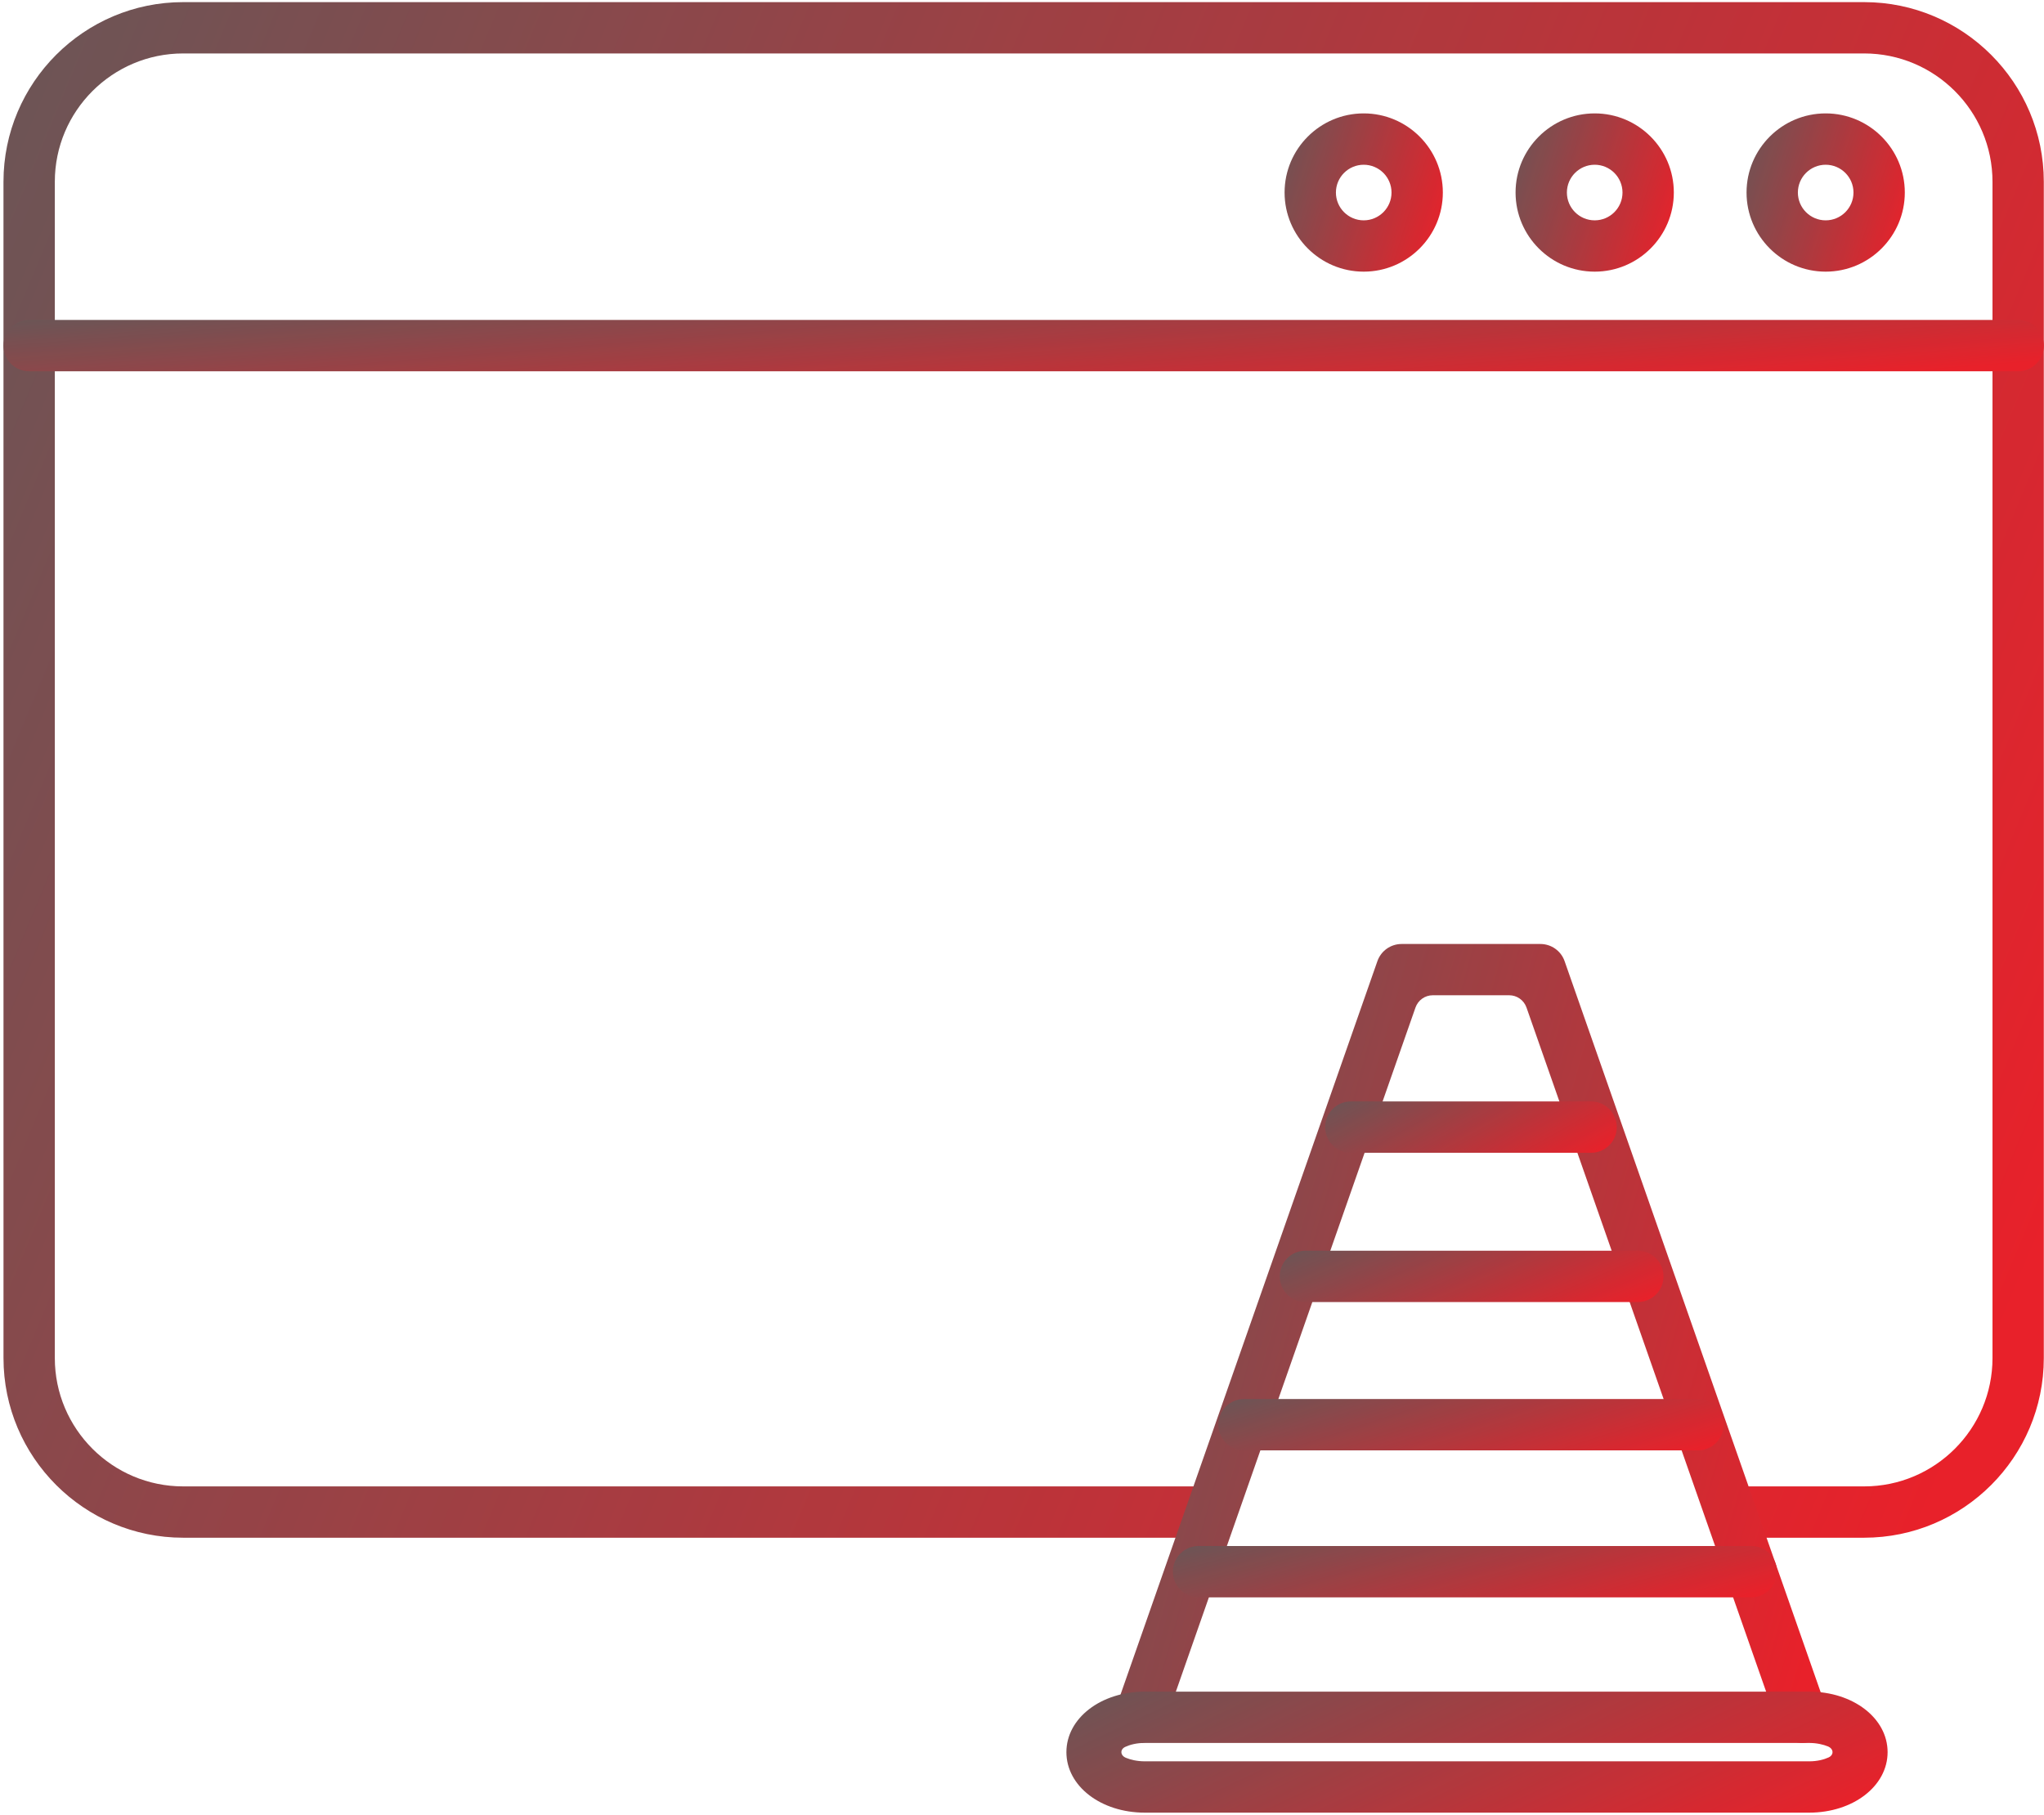 <svg width="446" height="396" viewBox="0 0 446 396" fill="none" xmlns="http://www.w3.org/2000/svg">
<g opacity="0.9" filter="url(#filter0_b_1096_568)">
<path d="M406.76 335.544C406.761 335.545 406.76 335.546 406.759 335.546H378.297C375.199 335.546 372.696 333.038 372.696 329.944C372.696 326.854 375.199 324.343 378.297 324.343H406.762C422.2 324.343 434.762 311.781 434.762 296.343V39.663C434.762 24.225 422.2 11.663 406.762 11.663H39.962C24.524 11.663 11.962 24.225 11.962 39.663V296.343C11.962 311.781 24.524 324.343 39.962 324.343H260.692C263.79 324.343 266.294 326.85 266.294 329.944C266.294 333.034 263.79 335.546 260.692 335.546L39.962 335.542C18.353 335.542 0.763 317.956 0.763 296.343L0.759 39.663C0.759 18.046 18.349 0.464 39.958 0.464H406.758C428.367 0.464 445.957 18.05 445.957 39.663V296.343C445.961 317.959 428.373 335.54 406.761 335.542C406.76 335.542 406.76 335.543 406.76 335.544V335.544Z" fill="url(#paint0_linear_1096_568)"/>
<path d="M440.362 81.016H6.362C3.264 81.016 0.76 78.508 0.76 75.414C0.76 72.324 3.264 69.812 6.362 69.812H440.362C443.46 69.812 445.964 72.32 445.964 75.414C445.964 78.508 443.46 81.016 440.362 81.016Z" fill="url(#paint1_linear_1096_568)"/>
<path d="M347.962 59.276C338.443 59.276 330.696 51.53 330.696 42.01C330.696 32.491 338.442 24.744 347.962 24.744C357.482 24.744 365.228 32.49 365.228 42.01C365.224 51.533 357.482 59.276 347.962 59.276ZM347.962 35.948C344.615 35.948 341.896 38.671 341.896 42.014C341.896 45.358 344.611 48.081 347.962 48.081C351.31 48.081 354.029 45.358 354.029 42.014C354.025 38.671 351.31 35.948 347.962 35.948Z" fill="url(#paint2_linear_1096_568)"/>
<path d="M297.562 59.276C288.043 59.276 280.296 51.53 280.296 42.01C280.296 32.491 288.042 24.744 297.562 24.744C307.082 24.744 314.828 32.49 314.828 42.01C314.828 51.533 307.082 59.276 297.562 59.276ZM297.562 35.948C294.214 35.948 291.496 38.671 291.496 42.014C291.496 45.358 294.211 48.081 297.562 48.081C300.91 48.081 303.629 45.358 303.629 42.014C303.629 38.671 300.91 35.948 297.562 35.948Z" fill="url(#paint3_linear_1096_568)"/>
<path d="M398.362 59.276C388.843 59.276 381.096 51.53 381.096 42.01C381.096 32.491 388.842 24.744 398.362 24.744C407.882 24.744 415.628 32.49 415.628 42.01C415.628 51.533 407.882 59.276 398.362 59.276ZM398.362 35.948C395.014 35.948 392.296 38.671 392.296 42.014C392.296 45.358 395.011 48.081 398.362 48.081C401.71 48.081 404.429 45.358 404.429 42.014C404.429 38.671 401.71 35.948 398.362 35.948Z" fill="url(#paint4_linear_1096_568)"/>
<path d="M248.692 380.324C248.692 380.325 248.692 380.326 248.691 380.326C248.082 380.325 247.454 380.22 246.845 380.005C243.927 378.982 242.388 375.786 243.411 372.872L300.548 209.732C301.333 207.486 303.454 205.986 305.829 205.986H336.114C338.493 205.986 340.618 207.494 341.395 209.732L398.532 372.862C399.556 375.78 398.017 378.976 395.099 379.995C392.196 381.019 388.985 379.48 387.97 376.562L333.08 219.849C332.518 218.245 331.004 217.172 329.305 217.172H312.635C310.936 217.172 309.422 218.245 308.86 219.849L253.97 376.562C253.173 378.87 251.014 380.323 248.694 380.323C248.693 380.323 248.692 380.324 248.692 380.324V380.324Z" fill="url(#paint5_linear_1096_568)"/>
<path d="M347.182 251.546H294.756C291.658 251.546 289.155 249.038 289.155 245.944C289.155 242.855 291.658 240.343 294.756 240.343H347.182C350.28 240.343 352.784 242.851 352.784 245.944C352.784 249.038 350.28 251.546 347.182 251.546Z" fill="url(#paint6_linear_1096_568)"/>
<path d="M357.372 284.115C357.372 284.115 357.372 284.115 357.372 284.115H284.841C281.743 284.115 279.24 281.608 279.24 278.514C279.24 275.424 281.743 272.912 284.841 272.912L357.372 272.916C360.47 272.916 362.974 275.424 362.974 278.518C362.974 281.607 360.462 284.115 357.372 284.115C357.372 284.115 357.372 284.115 357.372 284.115V284.115Z" fill="url(#paint7_linear_1096_568)"/>
<path d="M370.492 316.485H271.445C268.347 316.485 265.844 313.978 265.844 310.884C265.844 307.794 268.347 305.282 271.445 305.282H370.5C373.598 305.282 376.102 307.79 376.102 310.884C376.098 313.978 373.59 316.485 370.492 316.485H370.492Z" fill="url(#paint8_linear_1096_568)"/>
<path d="M382.132 348.556H261.522C258.425 348.556 255.921 346.048 255.921 342.954C255.921 339.864 258.425 337.353 261.522 337.353H382.132C385.23 337.353 387.734 339.86 387.734 342.954C387.734 346.044 385.23 348.556 382.14 348.556H382.132Z" fill="url(#paint9_linear_1096_568)"/>
<path d="M394.752 395.536H249.802C240.205 395.536 232.689 389.735 232.689 382.333C232.689 374.931 240.205 369.13 249.802 369.13H394.752C404.35 369.13 411.873 374.931 411.873 382.333C411.873 389.735 404.35 395.536 394.748 395.536H394.752ZM249.802 380.325C249.802 380.323 249.8 380.321 249.798 380.321C247.984 380.321 246.549 380.713 245.541 381.179C244.325 381.741 244.44 383.065 245.681 383.571C246.68 383.979 248.069 384.336 249.802 384.336H394.752C396.554 384.336 397.983 383.951 398.991 383.49C400.223 382.926 400.105 381.588 398.848 381.08C397.85 380.677 396.469 380.325 394.752 380.325L249.806 380.329C249.804 380.329 249.802 380.327 249.802 380.325V380.325Z" fill="url(#paint10_linear_1096_568)"/>
</g>
<defs>
<filter id="filter0_b_1096_568" x="-39.241" y="-39.536" width="525.204" height="475.072" filterUnits="userSpaceOnUse" color-interpolation-filters="sRGB">
<feFlood flood-opacity="0" result="BackgroundImageFix"/>
<feGaussianBlur in="BackgroundImage" stdDeviation="20"/>
<feComposite in2="SourceAlpha" operator="in" result="effect1_backgroundBlur_1096_568"/>
<feBlend mode="normal" in="SourceGraphic" in2="effect1_backgroundBlur_1096_568" result="shape"/>
</filter>
<linearGradient id="paint0_linear_1096_568" x1="430.485" y1="307.645" x2="-38.729" y2="112.22" gradientUnits="userSpaceOnUse">
<stop stop-color="#E50913"/>
<stop offset="1" stop-color="#5C4243"/>
</linearGradient>
<linearGradient id="paint1_linear_1096_568" x1="430.491" y1="80.083" x2="426.966" y2="36.166" gradientUnits="userSpaceOnUse">
<stop stop-color="#E50913"/>
<stop offset="1" stop-color="#5C4243"/>
</linearGradient>
<linearGradient id="paint2_linear_1096_568" x1="364.028" y1="56.401" x2="325.141" y2="44.211" gradientUnits="userSpaceOnUse">
<stop stop-color="#E50913"/>
<stop offset="1" stop-color="#5C4243"/>
</linearGradient>
<linearGradient id="paint3_linear_1096_568" x1="313.628" y1="56.401" x2="274.741" y2="44.211" gradientUnits="userSpaceOnUse">
<stop stop-color="#E50913"/>
<stop offset="1" stop-color="#5C4243"/>
</linearGradient>
<linearGradient id="paint4_linear_1096_568" x1="414.428" y1="56.401" x2="375.541" y2="44.211" gradientUnits="userSpaceOnUse">
<stop stop-color="#E50913"/>
<stop offset="1" stop-color="#5C4243"/>
</linearGradient>
<linearGradient id="paint5_linear_1096_568" x1="393.436" y1="365.809" x2="214.813" y2="315.784" gradientUnits="userSpaceOnUse">
<stop stop-color="#E50913"/>
<stop offset="1" stop-color="#5C4243"/>
</linearGradient>
<linearGradient id="paint6_linear_1096_568" x1="350.572" y1="250.613" x2="331.7" y2="217.013" gradientUnits="userSpaceOnUse">
<stop stop-color="#E50913"/>
<stop offset="1" stop-color="#5C4243"/>
</linearGradient>
<linearGradient id="paint7_linear_1096_568" x1="360.064" y1="283.182" x2="344.106" y2="245.793" gradientUnits="userSpaceOnUse">
<stop stop-color="#E50913"/>
<stop offset="1" stop-color="#5C4243"/>
</linearGradient>
<linearGradient id="paint8_linear_1096_568" x1="372.27" y1="315.553" x2="359.305" y2="275.555" gradientUnits="userSpaceOnUse">
<stop stop-color="#E50913"/>
<stop offset="1" stop-color="#5C4243"/>
</linearGradient>
<linearGradient id="paint9_linear_1096_568" x1="383.153" y1="347.623" x2="371.99" y2="306.449" gradientUnits="userSpaceOnUse">
<stop stop-color="#E50913"/>
<stop offset="1" stop-color="#5C4243"/>
</linearGradient>
<linearGradient id="paint10_linear_1096_568" x1="405.646" y1="393.337" x2="365.535" y2="308.014" gradientUnits="userSpaceOnUse">
<stop stop-color="#E50913"/>
<stop offset="1" stop-color="#5C4243"/>
</linearGradient>
</defs>
</svg>
